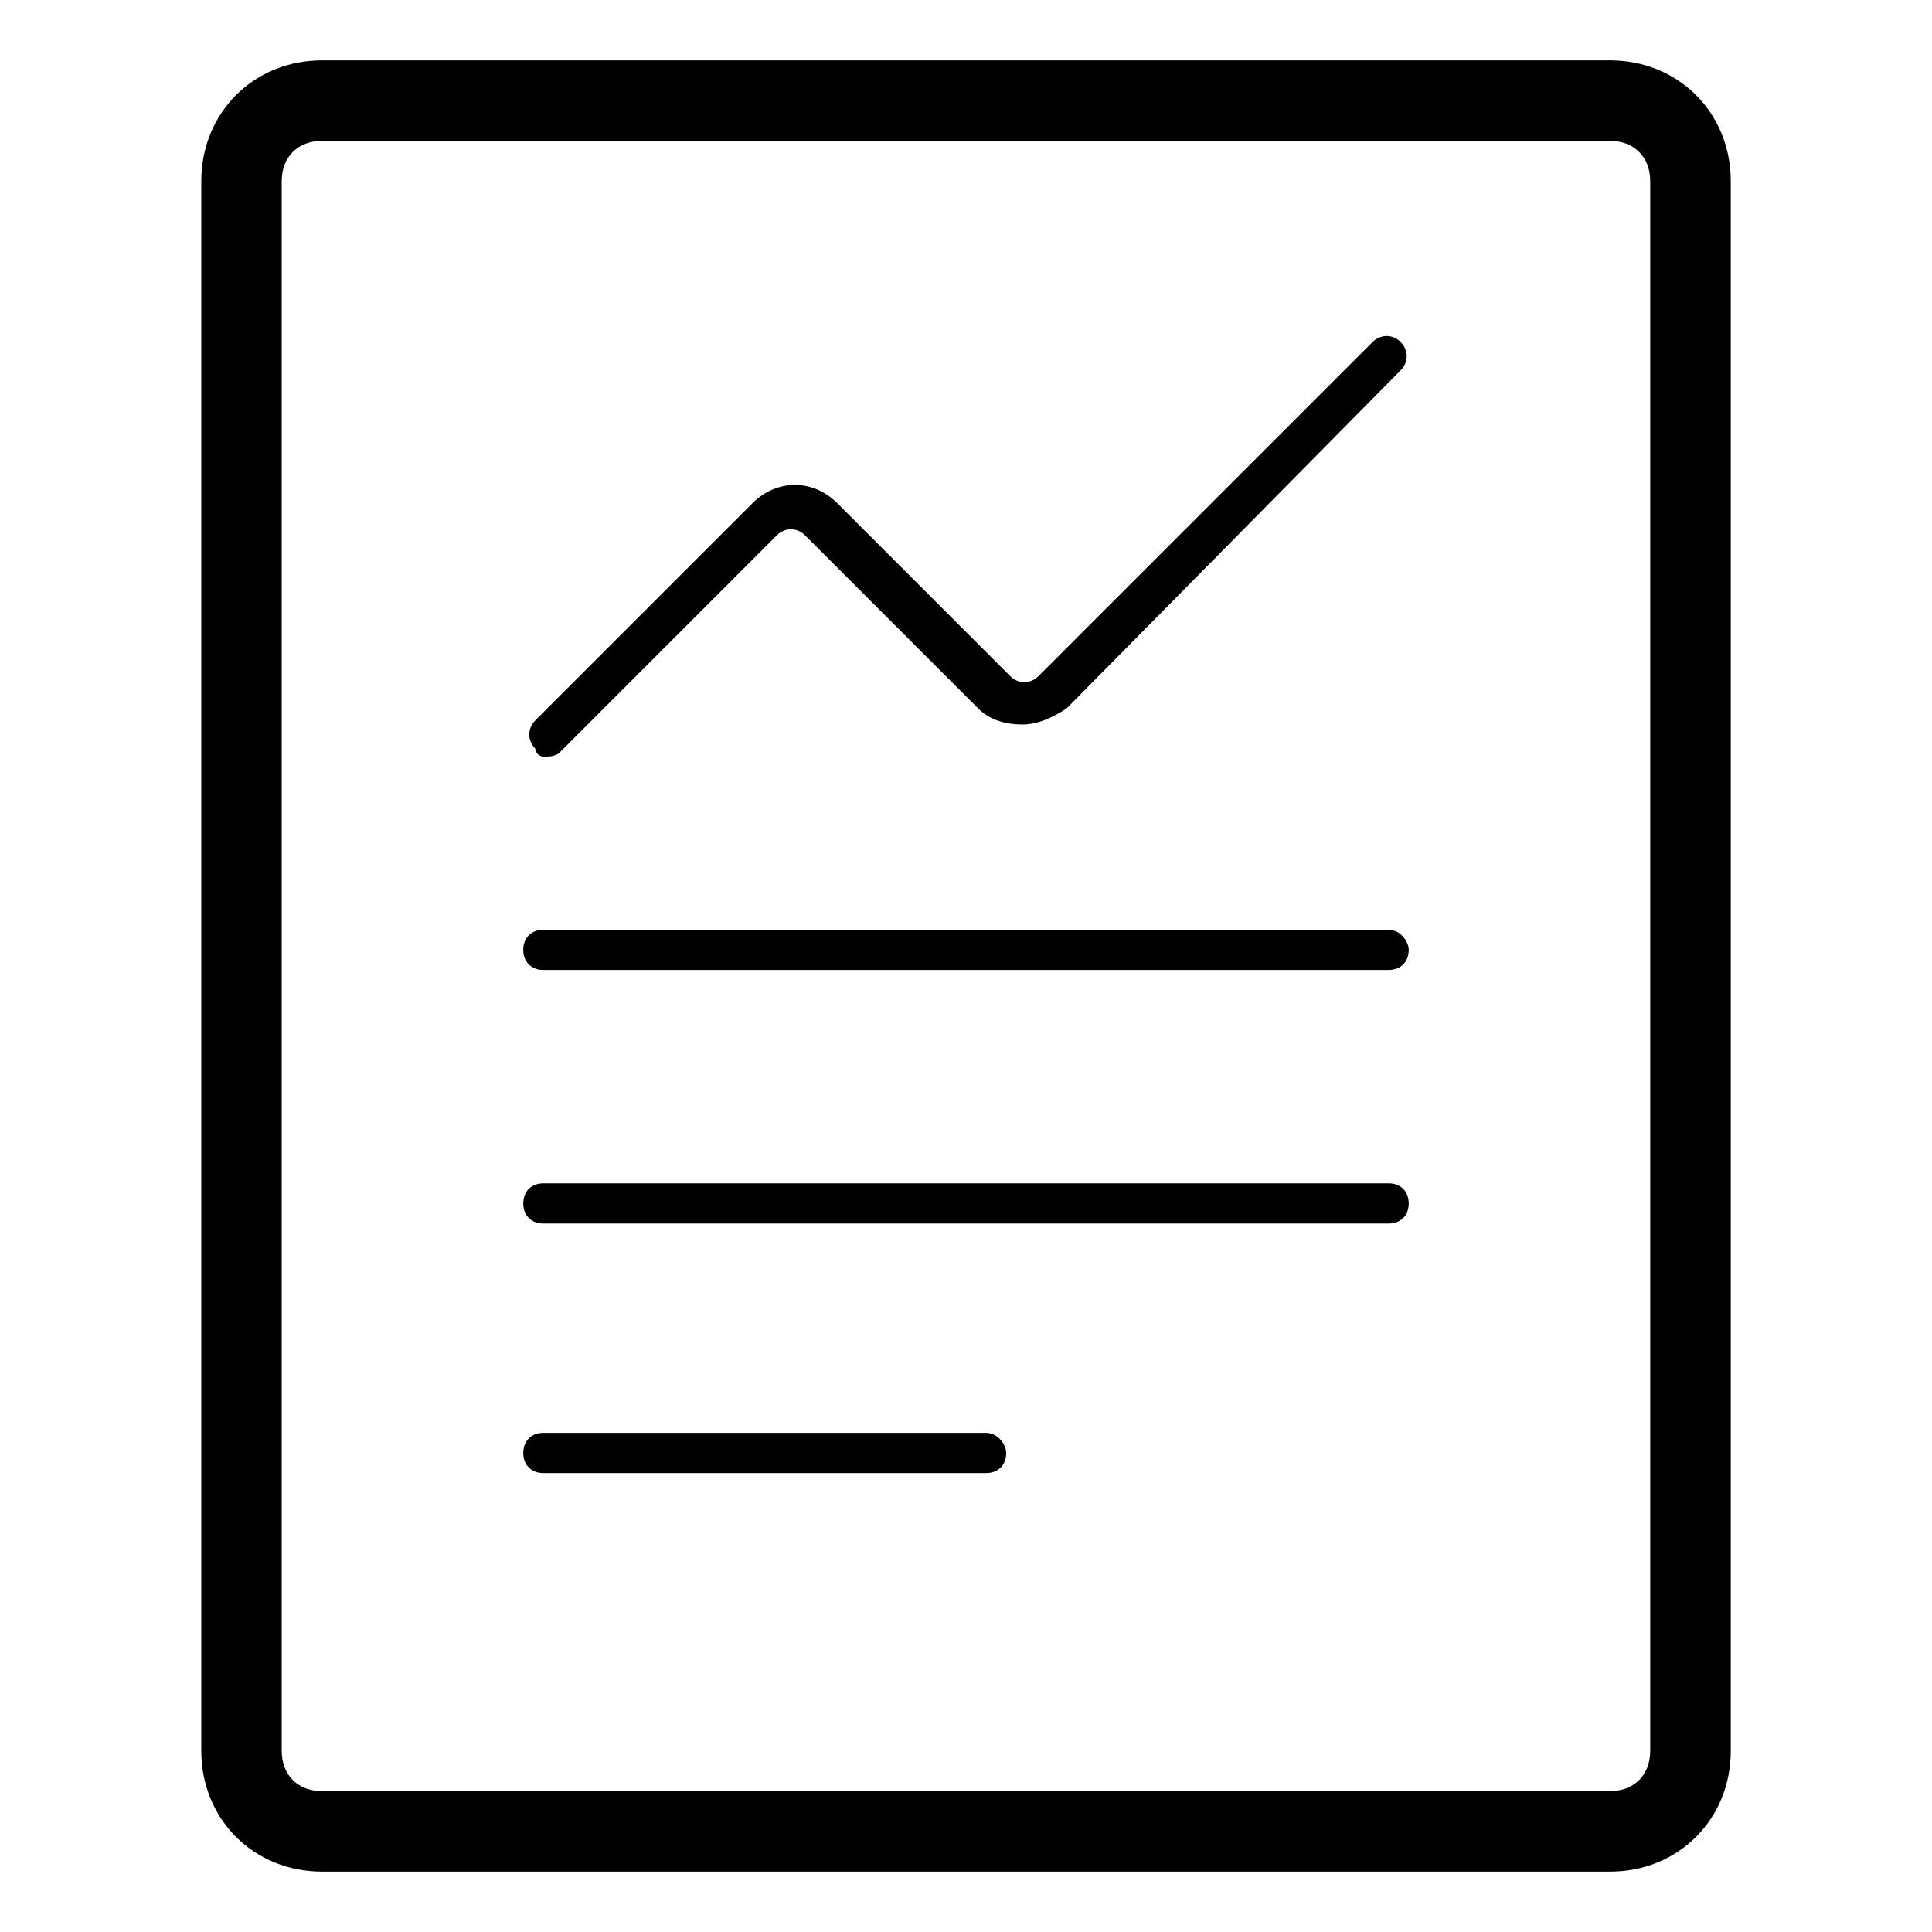 <!-- Generated by IcoMoon.io -->
<svg version="1.1" xmlns="http://www.w3.org/2000/svg" width="32" height="32" viewBox="0 0 32 32">
<path d="M9 12.533c0.067 0 0.2 0 0.267-0.067l3.6-3.6c0.133-0.133 0.333-0.133 0.467 0l2.867 2.867c0.2 0.2 0.467 0.267 0.733 0.267s0.533-0.133 0.733-0.267l5.533-5.6c0.133-0.133 0.133-0.333 0-0.467s-0.333-0.133-0.467 0l-5.533 5.533c-0.133 0.133-0.333 0.133-0.467 0l-2.867-2.867c-0.4-0.4-1-0.4-1.4 0l-3.6 3.6c-0.133 0.133-0.133 0.333 0 0.467 0 0.067 0.067 0.133 0.133 0.133zM16.333 23.733h-7.333c-0.2 0-0.333 0.133-0.333 0.333s0.133 0.333 0.333 0.333h7.333c0.2 0 0.333-0.133 0.333-0.333 0-0.133-0.133-0.333-0.333-0.333zM23 19.6h-14c-0.2 0-0.333 0.133-0.333 0.333s0.133 0.333 0.333 0.333h14c0.2 0 0.333-0.133 0.333-0.333s-0.133-0.333-0.333-0.333zM26.667 1h-21.333c-1.133 0-2 0.867-2 2v26c0 1.133 0.867 2 2 2h21.333c1.133 0 2-0.867 2-2v-26c0-1.133-0.867-2-2-2zM27.333 29c0 0.4-0.267 0.667-0.667 0.667h-21.333c-0.4 0-0.667-0.267-0.667-0.667v-26c0-0.4 0.267-0.667 0.667-0.667h21.333c0.4 0 0.667 0.267 0.667 0.667v26zM23 15.4h-14c-0.2 0-0.333 0.133-0.333 0.333s0.133 0.333 0.333 0.333h14c0.2 0 0.333-0.133 0.333-0.333 0-0.133-0.133-0.333-0.333-0.333z"></path>
</svg>

